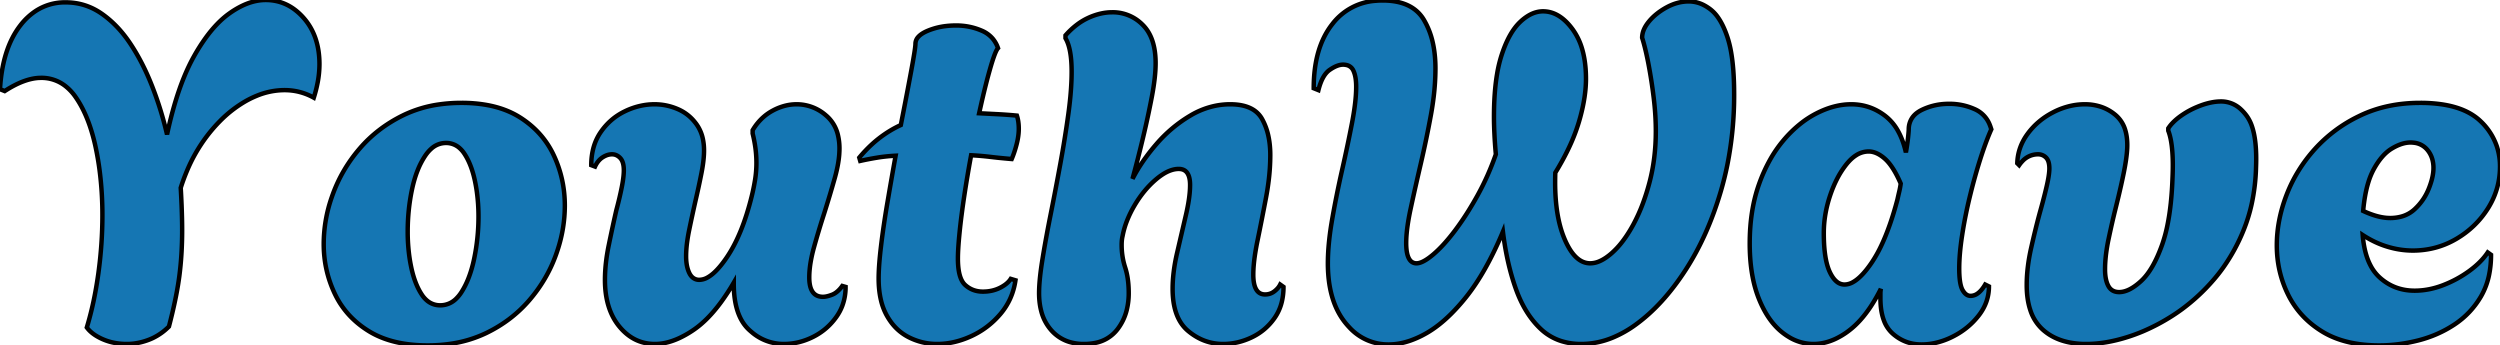 <svg width="529.8" height="73.201" viewBox="0 0 529.8 73.201" xmlns="http://www.w3.org/2000/svg"><g id="svgGroup" stroke-linecap="round" fill-rule="evenodd" font-size="9pt" stroke="#000000" stroke-width="0.25mm" fill="#1576b3" style="stroke:#000000;stroke-width:0.25mm;fill:#1576b3"><path d="M 279.4 19.1 L 278.4 18.7 Q 278.4 10.1 282.35 5.1 A 12.647 12.647 0 0 1 291.567 0.16 A 16.823 16.823 0 0 1 293 0.1 Q 297.106 0.1 299.577 1.842 A 7.644 7.644 0 0 1 301.75 4.2 A 16.399 16.399 0 0 1 303.625 8.987 Q 304.092 11.026 304.18 13.391 A 29.97 29.97 0 0 1 304.2 14.5 A 50.531 50.531 0 0 1 303.829 20.485 A 62.361 62.361 0 0 1 303.25 24.3 Q 302.3 29.5 301.1 34.65 Q 299.9 39.8 298.95 44.2 A 54.358 54.358 0 0 0 298.409 47.048 Q 298.192 48.402 298.09 49.574 A 22.327 22.327 0 0 0 298 51.5 A 12.622 12.622 0 0 0 298.074 52.934 Q 298.24 54.377 298.778 55.094 A 1.688 1.688 0 0 0 300.2 55.8 Q 301.237 55.8 302.847 54.623 A 16.096 16.096 0 0 0 303.7 53.95 Q 305.9 52.1 308.35 48.85 A 57.467 57.467 0 0 0 311.206 44.674 A 72.346 72.346 0 0 0 313.1 41.45 Q 315.4 37.3 317 32.7 A 104.586 104.586 0 0 1 316.756 29.485 A 93.609 93.609 0 0 1 316.7 28.45 Q 316.6 26.4 316.6 24.8 Q 316.6 19.55 317.268 15.635 A 28.045 28.045 0 0 1 318.15 11.9 Q 319.7 7 322.1 4.7 A 10.254 10.254 0 0 1 323.686 3.438 Q 324.72 2.781 325.773 2.54 A 5.477 5.477 0 0 1 327 2.4 Q 330.5 2.4 333.3 6.25 A 13.496 13.496 0 0 1 335.333 10.544 Q 335.86 12.401 336.025 14.615 A 28.096 28.096 0 0 1 336.1 16.7 Q 336.1 20.392 334.884 24.854 A 45.772 45.772 0 0 1 334.6 25.85 A 37.948 37.948 0 0 1 332.678 30.895 Q 331.564 33.315 330.043 35.868 A 64.09 64.09 0 0 1 329.6 36.6 A 57.991 57.991 0 0 0 329.564 38.555 Q 329.556 45.816 331.5 50.5 A 16.627 16.627 0 0 0 332.515 52.565 Q 333.889 54.897 335.612 55.548 A 3.893 3.893 0 0 0 337 55.8 A 4.879 4.879 0 0 0 338.817 55.425 Q 339.532 55.139 340.282 54.635 A 12.485 12.485 0 0 0 341.55 53.65 A 16.909 16.909 0 0 0 343.627 51.444 Q 344.555 50.274 345.427 48.826 A 31.922 31.922 0 0 0 346.1 47.65 A 35.418 35.418 0 0 0 348.199 42.995 A 46.862 46.862 0 0 0 349.55 38.7 Q 350.9 33.6 350.9 27.8 A 56.859 56.859 0 0 0 350.647 22.531 A 65.337 65.337 0 0 0 350.45 20.7 Q 350 17 349.35 13.6 A 72.323 72.323 0 0 0 348.876 11.311 Q 348.636 10.242 348.388 9.328 A 31.598 31.598 0 0 0 348 8 A 4.434 4.434 0 0 1 348.403 6.193 Q 348.765 5.377 349.45 4.55 Q 350.9 2.8 353.2 1.55 Q 355.5 0.3 357.9 0.3 A 6.963 6.963 0 0 1 361.316 1.216 A 9.343 9.343 0 0 1 362.5 2 A 7.707 7.707 0 0 1 364.037 3.634 Q 365.225 5.294 366.1 7.95 A 22.157 22.157 0 0 1 366.838 10.953 Q 367.5 14.638 367.5 20 A 75.275 75.275 0 0 1 366.069 34.894 A 66.23 66.23 0 0 1 364.7 40.45 Q 361.9 50 357.15 57.3 Q 352.4 64.6 346.7 68.75 A 23.664 23.664 0 0 1 341.866 71.508 A 17.499 17.499 0 0 1 335.1 72.9 A 13.851 13.851 0 0 1 330.912 72.293 A 11.341 11.341 0 0 1 326.5 69.7 Q 323.1 66.5 321.2 61.1 Q 319.3 55.7 318.5 49.1 Q 314.9 57.7 310.7 62.95 A 42.066 42.066 0 0 1 307.55 66.487 Q 304.925 69.1 302.3 70.6 A 20.576 20.576 0 0 1 298.969 72.149 Q 296.94 72.867 295.011 72.979 A 12.229 12.229 0 0 1 294.3 73 A 11.133 11.133 0 0 1 285.931 69.351 A 15.221 15.221 0 0 1 285.1 68.4 Q 281.912 64.437 281.471 57.95 A 31.685 31.685 0 0 1 281.4 55.8 A 44.636 44.636 0 0 1 281.598 51.726 Q 281.793 49.601 282.181 47.251 A 75.656 75.656 0 0 1 282.3 46.55 Q 283.2 41.4 284.4 36.1 Q 285.6 30.8 286.5 26.15 A 62.963 62.963 0 0 0 287.012 23.136 Q 287.218 21.701 287.315 20.454 A 26.714 26.714 0 0 0 287.4 18.4 Q 287.4 16.2 286.8 14.95 A 2.063 2.063 0 0 0 285.337 13.778 A 3.269 3.269 0 0 0 284.6 13.7 A 3.277 3.277 0 0 0 283.644 13.855 Q 282.826 14.105 281.862 14.758 A 10.929 10.929 0 0 0 281.8 14.8 Q 280.2 15.9 279.4 19.1 Z M 225.8 8.1 L 225.8 7.5 A 16.393 16.393 0 0 1 228.175 5.268 A 13.014 13.014 0 0 1 230.6 3.8 A 13.449 13.449 0 0 1 233.334 2.864 A 10.944 10.944 0 0 1 235.7 2.6 A 8.849 8.849 0 0 1 242.115 5.216 A 10.775 10.775 0 0 1 242.2 5.3 Q 244.436 7.536 244.82 11.624 A 18.993 18.993 0 0 1 244.9 13.4 Q 244.9 16.3 244.1 20.5 A 185.88 185.88 0 0 1 242.795 26.744 A 216.029 216.029 0 0 1 242.2 29.3 Q 241.1 33.9 240 37.9 A 34.607 34.607 0 0 1 242.842 33.323 A 43.371 43.371 0 0 1 245.05 30.55 Q 248.2 26.9 252.25 24.5 A 16.971 16.971 0 0 1 257.783 22.371 A 15.73 15.73 0 0 1 260.7 22.1 Q 263.633 22.1 265.448 23.167 A 5.401 5.401 0 0 1 267.45 25.2 A 12.86 12.86 0 0 1 268.789 28.796 Q 269.123 30.32 269.186 32.077 A 23.135 23.135 0 0 1 269.2 32.9 A 44.508 44.508 0 0 1 268.848 38.365 A 55.079 55.079 0 0 1 268.3 41.85 Q 267.4 46.6 266.5 50.95 A 55.433 55.433 0 0 0 265.988 53.769 Q 265.782 55.112 265.685 56.279 A 23.388 23.388 0 0 0 265.6 58.2 Q 265.6 62.4 268.1 62.4 Q 269.2 62.4 270.05 61.75 A 4.941 4.941 0 0 0 270.748 61.108 A 3.732 3.732 0 0 0 271.3 60.3 L 272 60.8 A 13.293 13.293 0 0 1 271.64 63.97 A 10.059 10.059 0 0 1 270.1 67.4 Q 268.2 70.1 265.25 71.5 Q 262.3 72.9 259.2 72.9 Q 255.1 72.9 251.8 70.15 Q 249.109 67.908 248.612 63.371 A 19.971 19.971 0 0 1 248.5 61.2 Q 248.5 57.7 249.45 53.6 A 4231.629 4231.629 0 0 1 251.074 46.617 A 3849.912 3849.912 0 0 1 251.3 45.65 A 43.636 43.636 0 0 0 251.812 43.151 Q 252.018 41.959 252.115 40.918 A 18.662 18.662 0 0 0 252.2 39.2 Q 252.2 35.877 249.908 35.802 A 3.275 3.275 0 0 0 249.8 35.8 Q 248.184 35.8 246.352 36.987 A 13.315 13.315 0 0 0 245 38 Q 242.4 40.2 240.45 43.5 A 22.714 22.714 0 0 0 238.778 46.927 A 17.729 17.729 0 0 0 237.9 50 A 6.187 6.187 0 0 0 237.763 50.758 Q 237.716 51.151 237.704 51.597 A 11.419 11.419 0 0 0 237.7 51.9 Q 237.7 54.4 238.45 56.7 Q 239.146 58.833 239.196 61.655 A 24.917 24.917 0 0 1 239.2 62.1 A 14.583 14.583 0 0 1 238.773 65.714 A 11.062 11.062 0 0 1 236.8 69.8 A 7.752 7.752 0 0 1 231.971 72.694 A 11.883 11.883 0 0 1 229.7 72.9 A 10.315 10.315 0 0 1 226.501 72.426 A 8.367 8.367 0 0 1 222.8 70 A 9.739 9.739 0 0 1 220.646 65.881 Q 220.257 64.388 220.207 62.62 A 18.607 18.607 0 0 1 220.2 62.1 Q 220.2 59.523 220.838 55.444 A 88.104 88.104 0 0 1 220.9 55.05 Q 221.6 50.7 222.65 45.45 Q 223.7 40.2 224.7 34.75 A 244.003 244.003 0 0 0 226.031 26.772 A 218.382 218.382 0 0 0 226.4 24.2 A 86.575 86.575 0 0 0 226.827 20.544 Q 227.015 18.546 227.073 16.769 A 47.507 47.507 0 0 0 227.1 15.2 A 29.44 29.44 0 0 0 227.008 12.788 Q 226.812 10.406 226.193 8.899 A 6.186 6.186 0 0 0 225.8 8.1 Z M 1 19.3 L 0 18.9 Q 0.5 10.3 4.3 5.4 A 13.487 13.487 0 0 1 7.574 2.32 A 11.329 11.329 0 0 1 13.9 0.5 Q 18.1 0.5 21.55 2.9 Q 25 5.3 27.65 9.3 Q 30.3 13.3 32.25 18.3 Q 34.2 23.3 35.4 28.5 A 86.355 86.355 0 0 1 37.149 21.62 Q 38.858 15.954 41.1 11.95 A 40.115 40.115 0 0 1 43.565 8.055 Q 45.975 4.721 48.6 2.85 A 18.318 18.318 0 0 1 51.436 1.17 Q 53.15 0.366 54.807 0.114 A 9.943 9.943 0 0 1 56.3 0 Q 61 0 64.35 3.8 Q 67.7 7.6 67.7 13.6 A 20.878 20.878 0 0 1 67.326 17.443 A 27.863 27.863 0 0 1 66.5 20.7 Q 63.6 19.1 60.3 19.1 A 15.557 15.557 0 0 0 54.388 20.305 A 20.297 20.297 0 0 0 51.7 21.65 A 25.463 25.463 0 0 0 46.618 25.658 A 32.701 32.701 0 0 0 43.85 28.85 A 33.718 33.718 0 0 0 39.624 36.205 A 41.145 41.145 0 0 0 38.3 39.8 A 211.801 211.801 0 0 1 38.483 43.503 Q 38.6 46.425 38.6 48.8 Q 38.6 54 38 58.55 Q 37.541 62.034 36.495 66.426 A 125.452 125.452 0 0 1 35.8 69.2 A 12.352 12.352 0 0 1 32.559 71.558 A 11.52 11.52 0 0 1 31.55 72 A 13.514 13.514 0 0 1 28.351 72.811 A 11.954 11.954 0 0 1 26.9 72.9 A 13.607 13.607 0 0 1 23.751 72.548 A 11.594 11.594 0 0 1 21.8 71.9 A 11.034 11.034 0 0 1 20.273 71.098 Q 19.482 70.595 18.909 70.002 A 5.811 5.811 0 0 1 18.4 69.4 A 70.488 70.488 0 0 0 20.177 62.056 A 84.833 84.833 0 0 0 20.85 57.9 Q 21.7 51.7 21.7 45.6 A 73.257 73.257 0 0 0 21.097 36.034 A 62.07 62.07 0 0 0 20.3 31.35 A 39.575 39.575 0 0 0 19.046 26.721 Q 17.831 23.163 16.05 20.6 A 10.689 10.689 0 0 0 13.842 18.224 A 8.159 8.159 0 0 0 8.7 16.5 Q 5.3 16.5 1 19.3 Z M 126.1 35.3 L 125.3 35 A 14.015 14.015 0 0 1 125.711 31.531 A 10.906 10.906 0 0 1 127.3 28 Q 129.3 25.1 132.4 23.6 A 14.823 14.823 0 0 1 136.809 22.232 A 13.58 13.58 0 0 1 138.7 22.1 Q 141.3 22.1 143.7 23.15 Q 146.1 24.2 147.65 26.4 A 8.256 8.256 0 0 1 148.963 29.49 A 11.669 11.669 0 0 1 149.2 31.9 Q 149.2 33.422 148.882 35.406 A 37.69 37.69 0 0 1 148.65 36.7 Q 148.1 39.5 147.4 42.5 Q 146.7 45.6 146.05 48.75 A 36.074 36.074 0 0 0 145.629 51.186 Q 145.464 52.4 145.418 53.478 A 19.16 19.16 0 0 0 145.4 54.3 A 11.354 11.354 0 0 0 145.49 55.778 Q 145.59 56.534 145.799 57.165 A 5.518 5.518 0 0 0 146.1 57.9 A 3.026 3.026 0 0 0 146.592 58.623 A 2.11 2.11 0 0 0 148.2 59.3 A 3.63 3.63 0 0 0 149.965 58.79 Q 151.298 58.048 152.777 56.227 A 24.754 24.754 0 0 0 154.05 54.5 Q 157.3 49.7 159.3 41.6 A 41.741 41.741 0 0 0 159.823 39.197 A 48.559 48.559 0 0 0 160 38.2 Q 160.3 36.4 160.3 34.5 Q 160.3 33 160.1 31.45 A 27.478 27.478 0 0 0 159.506 28.325 A 29.232 29.232 0 0 0 159.5 28.3 L 159.5 27.6 A 11.41 11.41 0 0 1 161.905 24.704 A 10.376 10.376 0 0 1 163.65 23.5 A 11.55 11.55 0 0 1 166.494 22.378 A 9.776 9.776 0 0 1 168.8 22.1 A 9.407 9.407 0 0 1 175.012 24.426 A 11.864 11.864 0 0 1 175.1 24.5 A 7.733 7.733 0 0 1 177.595 28.703 A 12.047 12.047 0 0 1 177.9 31.5 A 17.825 17.825 0 0 1 177.722 33.93 Q 177.478 35.698 176.9 37.75 Q 175.9 41.3 174.7 45.1 Q 173.5 48.8 172.5 52.4 A 31.374 31.374 0 0 0 171.853 55.193 Q 171.5 57.138 171.5 58.8 Q 171.5 62.807 174.27 62.898 A 3.966 3.966 0 0 0 174.4 62.9 Q 174.971 62.9 175.719 62.671 A 8.789 8.789 0 0 0 176.35 62.45 Q 177.301 62.078 178.15 61.055 A 7.919 7.919 0 0 0 178.5 60.6 L 179.2 60.8 A 11.257 11.257 0 0 1 178.513 64.776 A 10.376 10.376 0 0 1 177.25 67.15 Q 175.3 69.9 172.3 71.4 Q 169.3 72.9 166.1 72.9 A 10.408 10.408 0 0 1 159.263 70.351 A 13.564 13.564 0 0 1 158.75 69.9 Q 155.5 66.9 155.5 60.1 L 155.5 59.9 A 47.064 47.064 0 0 1 152.777 64.063 Q 149.956 67.885 147 69.9 A 21.485 21.485 0 0 1 144.062 71.601 Q 142.423 72.372 140.875 72.686 A 10.438 10.438 0 0 1 138.8 72.9 Q 134.3 72.9 131.25 69.2 Q 128.2 65.5 128.2 59.3 Q 128.2 55.9 129 52 Q 129.8 48.1 130.6 44.6 Q 131.3 42 131.75 39.75 A 31.562 31.562 0 0 0 131.987 38.427 Q 132.186 37.153 132.199 36.23 A 9.078 9.078 0 0 0 132.2 36.1 Q 132.2 34.371 131.508 33.565 A 1.978 1.978 0 0 0 131.45 33.5 A 2.678 2.678 0 0 0 130.774 32.968 A 2.22 2.22 0 0 0 129.7 32.7 A 3.316 3.316 0 0 0 128.403 32.974 A 4.499 4.499 0 0 0 127.7 33.35 Q 126.7 34 126.1 35.3 Z M 427.9 35 L 427.5 34.6 Q 427.6 31.2 429.7 28.35 Q 431.8 25.5 435.1 23.8 A 15.298 15.298 0 0 1 439.264 22.339 A 13.585 13.585 0 0 1 441.8 22.1 A 10.684 10.684 0 0 1 445.376 22.68 A 9.44 9.44 0 0 1 448.3 24.35 A 6.627 6.627 0 0 1 450.423 27.697 Q 450.814 29.052 450.814 30.75 A 15.615 15.615 0 0 1 450.8 31.4 Q 450.7 33.5 450.05 36.7 A 130.095 130.095 0 0 1 449.499 39.269 Q 449.243 40.41 448.944 41.667 A 246.996 246.996 0 0 1 448.3 44.3 Q 447.646 46.914 446.949 50.182 A 243.032 243.032 0 0 0 446.85 50.65 A 37.615 37.615 0 0 0 446.312 53.836 Q 446.1 55.56 446.1 57.1 A 11.277 11.277 0 0 0 446.175 58.447 Q 446.257 59.127 446.429 59.692 A 4.917 4.917 0 0 0 446.8 60.6 Q 447.404 61.721 448.676 61.876 A 3.518 3.518 0 0 0 449.1 61.9 Q 451.2 61.9 453.75 59.55 Q 456.3 57.2 458.2 51.85 A 30.792 30.792 0 0 0 459.317 47.753 Q 459.76 45.597 460.031 43.059 A 75.649 75.649 0 0 0 460.4 37.6 Q 460.682 31.212 459.64 28.089 A 8.749 8.749 0 0 0 459.5 27.7 L 459.5 27.2 A 7.797 7.797 0 0 1 460.469 25.994 Q 461.209 25.231 462.25 24.5 A 17.655 17.655 0 0 1 465.553 22.685 A 20.19 20.19 0 0 1 466.4 22.35 A 14.752 14.752 0 0 1 468.49 21.74 A 10.792 10.792 0 0 1 470.7 21.5 A 6.071 6.071 0 0 1 474.966 23.244 A 9.429 9.429 0 0 1 476.15 24.6 A 8.196 8.196 0 0 1 477.239 26.781 Q 478.313 29.93 478.1 35.4 A 41.567 41.567 0 0 1 477.163 43.282 A 34.069 34.069 0 0 1 475.45 48.8 A 38.949 38.949 0 0 1 471.179 56.65 A 34.717 34.717 0 0 1 469.1 59.3 A 40.952 40.952 0 0 1 462.408 65.52 A 37.17 37.17 0 0 1 460.55 66.8 A 42.068 42.068 0 0 1 454.085 70.24 A 36.821 36.821 0 0 1 451.1 71.35 Q 446.3 72.9 442.1 72.9 A 17.841 17.841 0 0 1 438.28 72.515 Q 435.091 71.816 432.9 69.85 A 9.457 9.457 0 0 1 430.272 65.739 Q 429.5 63.45 429.5 60.4 Q 429.5 56.7 430.45 52.5 A 213.251 213.251 0 0 1 431.33 48.76 Q 431.76 47.004 432.18 45.442 A 127.292 127.292 0 0 1 432.3 45 A 157.981 157.981 0 0 0 432.926 42.713 Q 433.406 40.9 433.75 39.4 Q 434.207 37.405 434.284 36.169 A 7.561 7.561 0 0 0 434.3 35.7 A 5.768 5.768 0 0 0 434.246 34.882 Q 434.106 33.906 433.6 33.4 A 2.311 2.311 0 0 0 431.931 32.7 A 2.839 2.839 0 0 0 431.9 32.7 A 4.452 4.452 0 0 0 428.583 34.161 A 6.856 6.856 0 0 0 427.9 35 Z M 527.2 53.5 L 527.9 54 A 21.004 21.004 0 0 1 527.517 58.112 A 15.067 15.067 0 0 1 525.75 62.85 Q 523.6 66.5 520.1 68.8 Q 516.6 71.1 512.45 72.15 Q 508.3 73.2 504.2 73.2 Q 498.041 73.2 493.661 71.1 A 17.098 17.098 0 0 1 492.1 70.25 Q 487.3 67.3 484.9 62.45 Q 482.5 57.6 482.5 52 Q 482.5 46.7 484.55 41.35 Q 486.6 36 490.55 31.6 A 30.173 30.173 0 0 1 499.799 24.671 A 34.389 34.389 0 0 1 500.15 24.5 Q 505.8 21.8 512.9 21.8 A 31.155 31.155 0 0 1 517.474 22.113 Q 522.839 22.911 525.75 25.75 A 13.106 13.106 0 0 1 529.157 31.1 A 13.452 13.452 0 0 1 529.8 35.3 Q 529.8 40.1 527.25 44.15 Q 524.7 48.2 520.5 50.65 Q 516.3 53.1 511.3 53.1 A 18.237 18.237 0 0 1 506.841 52.531 A 20.915 20.915 0 0 1 506 52.3 Q 503.3 51.5 500.7 49.8 A 21.494 21.494 0 0 0 501.226 53.182 Q 501.659 54.95 502.394 56.323 A 9.053 9.053 0 0 0 504.3 58.8 Q 507.4 61.6 511.7 61.6 Q 514.7 61.6 517.7 60.45 Q 520.7 59.3 523.25 57.45 Q 525.8 55.6 527.2 53.5 Z M 421.8 26.8 L 422 27.4 A 47.062 47.062 0 0 0 421.1 29.58 Q 420.35 31.525 419.6 33.9 A 117.388 117.388 0 0 0 417.653 40.818 A 130.149 130.149 0 0 0 417.4 41.85 A 97.598 97.598 0 0 0 415.956 48.96 A 88.43 88.43 0 0 0 415.8 49.95 Q 415.2 53.9 415.2 56.9 A 24.505 24.505 0 0 0 415.242 58.4 Q 415.372 60.508 415.9 61.45 A 3.646 3.646 0 0 0 416.281 62.012 Q 416.524 62.301 416.796 62.469 A 1.505 1.505 0 0 0 417.6 62.7 A 2.574 2.574 0 0 0 419.126 62.174 Q 419.93 61.594 420.655 60.377 A 10.342 10.342 0 0 0 420.7 60.3 L 421.5 60.7 Q 421.5 64.1 419.3 66.9 Q 417.1 69.7 413.8 71.35 A 15.892 15.892 0 0 1 410.088 72.684 A 13.476 13.476 0 0 1 407.2 73 Q 403.7 73 401.1 70.7 A 6.904 6.904 0 0 1 399.234 67.907 Q 398.5 65.963 398.5 63.2 L 398.5 62.2 Q 398.5 61.7 398.6 61.2 A 35.704 35.704 0 0 1 396.449 64.953 Q 394.311 68.18 391.85 70.05 A 15.812 15.812 0 0 1 388.92 71.839 Q 386.619 72.9 384.3 72.9 A 10.022 10.022 0 0 1 378.988 71.352 A 13.155 13.155 0 0 1 377.7 70.45 Q 374.915 68.249 373.098 64.151 A 25.565 25.565 0 0 1 372.7 63.2 Q 371.021 58.958 370.826 53.154 A 46.239 46.239 0 0 1 370.8 51.6 Q 370.8 44.6 372.75 39.1 A 33.493 33.493 0 0 1 375.134 33.808 A 26.228 26.228 0 0 1 377.9 29.8 A 25.641 25.641 0 0 1 381.442 26.307 A 20.378 20.378 0 0 1 384.9 24.05 Q 388.7 22.1 392.3 22.1 Q 396.3 22.1 399.5 24.55 A 10.412 10.412 0 0 1 402.268 27.834 Q 403.04 29.229 403.558 30.984 A 21.076 21.076 0 0 1 403.9 32.3 Q 404.2 30.6 404.35 29.2 Q 404.48 27.989 404.497 27.451 A 4.686 4.686 0 0 0 404.5 27.3 A 4.379 4.379 0 0 1 405.149 25.085 Q 405.665 24.266 406.589 23.672 A 6.557 6.557 0 0 1 407.25 23.3 A 12.862 12.862 0 0 1 412.26 22.023 A 15.24 15.24 0 0 1 413.1 22 Q 415.9 22 418.4 23.1 A 6.006 6.006 0 0 1 421.712 26.56 A 7.392 7.392 0 0 1 421.8 26.8 Z M 182.3 34.1 L 182.1 33.4 A 28.8 28.8 0 0 1 184.678 30.674 A 24.216 24.216 0 0 1 186.3 29.3 Q 188.5 27.6 190.9 26.5 A 1428.927 1428.927 0 0 0 191.819 21.796 Q 192.178 19.939 192.498 18.252 A 775.725 775.725 0 0 0 193.1 15.05 Q 193.959 10.419 193.998 9.389 A 2.386 2.386 0 0 0 194 9.3 A 2.189 2.189 0 0 1 194.622 7.794 Q 195.242 7.113 196.481 6.572 A 10.098 10.098 0 0 1 196.65 6.5 A 14.351 14.351 0 0 1 200.504 5.519 A 18.039 18.039 0 0 1 202.6 5.4 Q 205.5 5.4 208.05 6.5 A 6.208 6.208 0 0 1 210.346 8.152 A 6.245 6.245 0 0 1 211.5 10.2 A 1.75 1.75 0 0 0 211.236 10.578 Q 210.677 11.582 209.8 14.65 A 111.625 111.625 0 0 0 208.961 17.77 Q 208.25 20.563 207.5 24 Q 209.4 24.1 211.4 24.2 Q 213.4 24.3 215.5 24.5 Q 215.7 25.1 215.8 25.8 A 9.907 9.907 0 0 1 215.886 26.714 A 11.931 11.931 0 0 1 215.9 27.3 Q 215.9 28.8 215.45 30.55 Q 215 32.3 214.4 33.7 A 138.035 138.035 0 0 1 211.517 33.431 A 113.463 113.463 0 0 1 209.9 33.25 A 60.149 60.149 0 0 0 205.863 32.903 A 55.169 55.169 0 0 0 205.8 32.9 Q 205 37.2 204.35 41.5 Q 203.7 45.8 203.35 49.3 Q 203.062 52.185 203.011 54.051 A 27.665 27.665 0 0 0 203 54.8 A 17.873 17.873 0 0 0 203.085 56.615 Q 203.278 58.495 203.907 59.587 A 3.309 3.309 0 0 0 204.55 60.4 Q 206.1 61.8 208.3 61.8 Q 210.3 61.8 211.9 61 A 7.803 7.803 0 0 0 212.934 60.386 Q 213.458 60.014 213.83 59.591 A 3.967 3.967 0 0 0 214.2 59.1 L 215.2 59.4 Q 214.6 63.5 212 66.55 Q 209.4 69.6 205.8 71.25 Q 202.2 72.9 198.6 72.9 Q 195.4 72.9 192.55 71.45 A 10.61 10.61 0 0 1 188.653 68.016 A 13.379 13.379 0 0 1 187.95 66.9 A 12.568 12.568 0 0 1 186.694 63.62 Q 186.2 61.55 186.2 59 A 35.59 35.59 0 0 1 186.249 57.219 Q 186.353 55.156 186.678 52.386 A 114.773 114.773 0 0 1 186.7 52.2 Q 187.2 48 188.05 43 Q 188.9 38 189.8 33 Q 187.8 33.1 185.95 33.4 Q 184.1 33.7 182.3 34.1 Z M 90.6 73.2 Q 83.1 73.2 78.2 70.2 Q 73.3 67.2 70.95 62.25 Q 68.6 57.3 68.6 51.7 A 30.298 30.298 0 0 1 70.3 41.804 A 34.448 34.448 0 0 1 70.55 41.1 Q 72.5 35.8 76.25 31.45 Q 80 27.1 85.4 24.45 A 25.682 25.682 0 0 1 93.177 22.113 A 33.047 33.047 0 0 1 97.8 21.8 A 30.357 30.357 0 0 1 103.052 22.229 Q 107.119 22.944 110.15 24.85 Q 115 27.9 117.35 32.9 Q 119.7 37.9 119.7 43.6 A 30.152 30.152 0 0 1 118.193 52.902 A 34.536 34.536 0 0 1 117.8 54.05 Q 115.9 59.3 112.15 63.65 Q 108.4 68 103 70.6 A 26.027 26.027 0 0 1 95.274 72.886 A 33.632 33.632 0 0 1 90.6 73.2 Z M 93.3 64.7 A 4.745 4.745 0 0 0 96.748 63.222 A 7.809 7.809 0 0 0 97.8 61.9 A 16.623 16.623 0 0 0 99.246 59.044 Q 99.817 57.608 100.237 55.911 A 31.037 31.037 0 0 0 100.5 54.75 Q 101.4 50.4 101.4 45.9 A 38.195 38.195 0 0 0 101.046 40.613 A 33.103 33.103 0 0 0 100.65 38.35 Q 100.043 35.476 98.944 33.454 A 11.697 11.697 0 0 0 98.4 32.55 A 5.784 5.784 0 0 0 97.291 31.292 A 4.241 4.241 0 0 0 94.5 30.3 A 4.586 4.586 0 0 0 91.41 31.506 Q 90.777 32.059 90.21 32.865 A 10.008 10.008 0 0 0 90.05 33.1 A 16.448 16.448 0 0 0 88.524 36.055 Q 87.778 37.916 87.3 40.2 Q 86.4 44.5 86.4 49.1 A 38.195 38.195 0 0 0 86.754 54.388 A 33.103 33.103 0 0 0 87.15 56.65 Q 87.757 59.524 88.856 61.546 A 11.697 11.697 0 0 0 89.4 62.45 A 5.784 5.784 0 0 0 90.509 63.708 A 4.241 4.241 0 0 0 93.3 64.7 Z M 390.9 60.3 A 3.688 3.688 0 0 0 392.698 59.782 Q 394.036 59.035 395.501 57.214 A 23.711 23.711 0 0 0 396.65 55.65 A 27.588 27.588 0 0 0 398.715 51.975 Q 400.591 48.01 402.1 42.3 Q 402.3 41.4 402.5 40.55 A 16.206 16.206 0 0 0 402.744 39.303 A 14.385 14.385 0 0 0 402.8 38.9 Q 401.2 35.2 399.45 33.65 A 7.781 7.781 0 0 0 398.314 32.804 Q 397.629 32.392 396.953 32.221 A 3.881 3.881 0 0 0 396 32.1 A 4.901 4.901 0 0 0 393.298 32.939 Q 392.574 33.407 391.884 34.138 A 10.866 10.866 0 0 0 391.35 34.75 A 18.285 18.285 0 0 0 389.291 37.947 Q 388.495 39.501 387.87 41.342 A 29.936 29.936 0 0 0 387.85 41.4 Q 386.5 45.4 386.5 49.4 Q 386.5 54.166 387.438 56.829 A 8.783 8.783 0 0 0 387.75 57.6 A 7.91 7.91 0 0 0 388.372 58.718 Q 388.749 59.274 389.174 59.635 A 2.606 2.606 0 0 0 390.9 60.3 Z M 506.5 46.2 A 9.037 9.037 0 0 0 508.817 45.918 A 6.698 6.698 0 0 0 511.7 44.35 Q 513.7 42.5 514.7 40 A 16.95 16.95 0 0 0 515.3 38.245 Q 515.547 37.355 515.641 36.556 A 8.13 8.13 0 0 0 515.7 35.6 A 6.72 6.72 0 0 0 515.451 33.731 A 5.358 5.358 0 0 0 514.4 31.75 A 4.251 4.251 0 0 0 511.563 30.246 A 6.124 6.124 0 0 0 510.8 30.2 Q 509.323 30.2 507.611 31.075 A 12.214 12.214 0 0 0 506.85 31.5 Q 504.7 32.8 503 35.95 A 14.768 14.768 0 0 0 501.933 38.531 Q 501.12 41.113 500.8 44.7 A 19.362 19.362 0 0 0 503.01 45.585 Q 504.161 45.96 505.205 46.106 A 9.321 9.321 0 0 0 506.5 46.2 Z" vector-effect="non-scaling-stroke"/></g></svg>